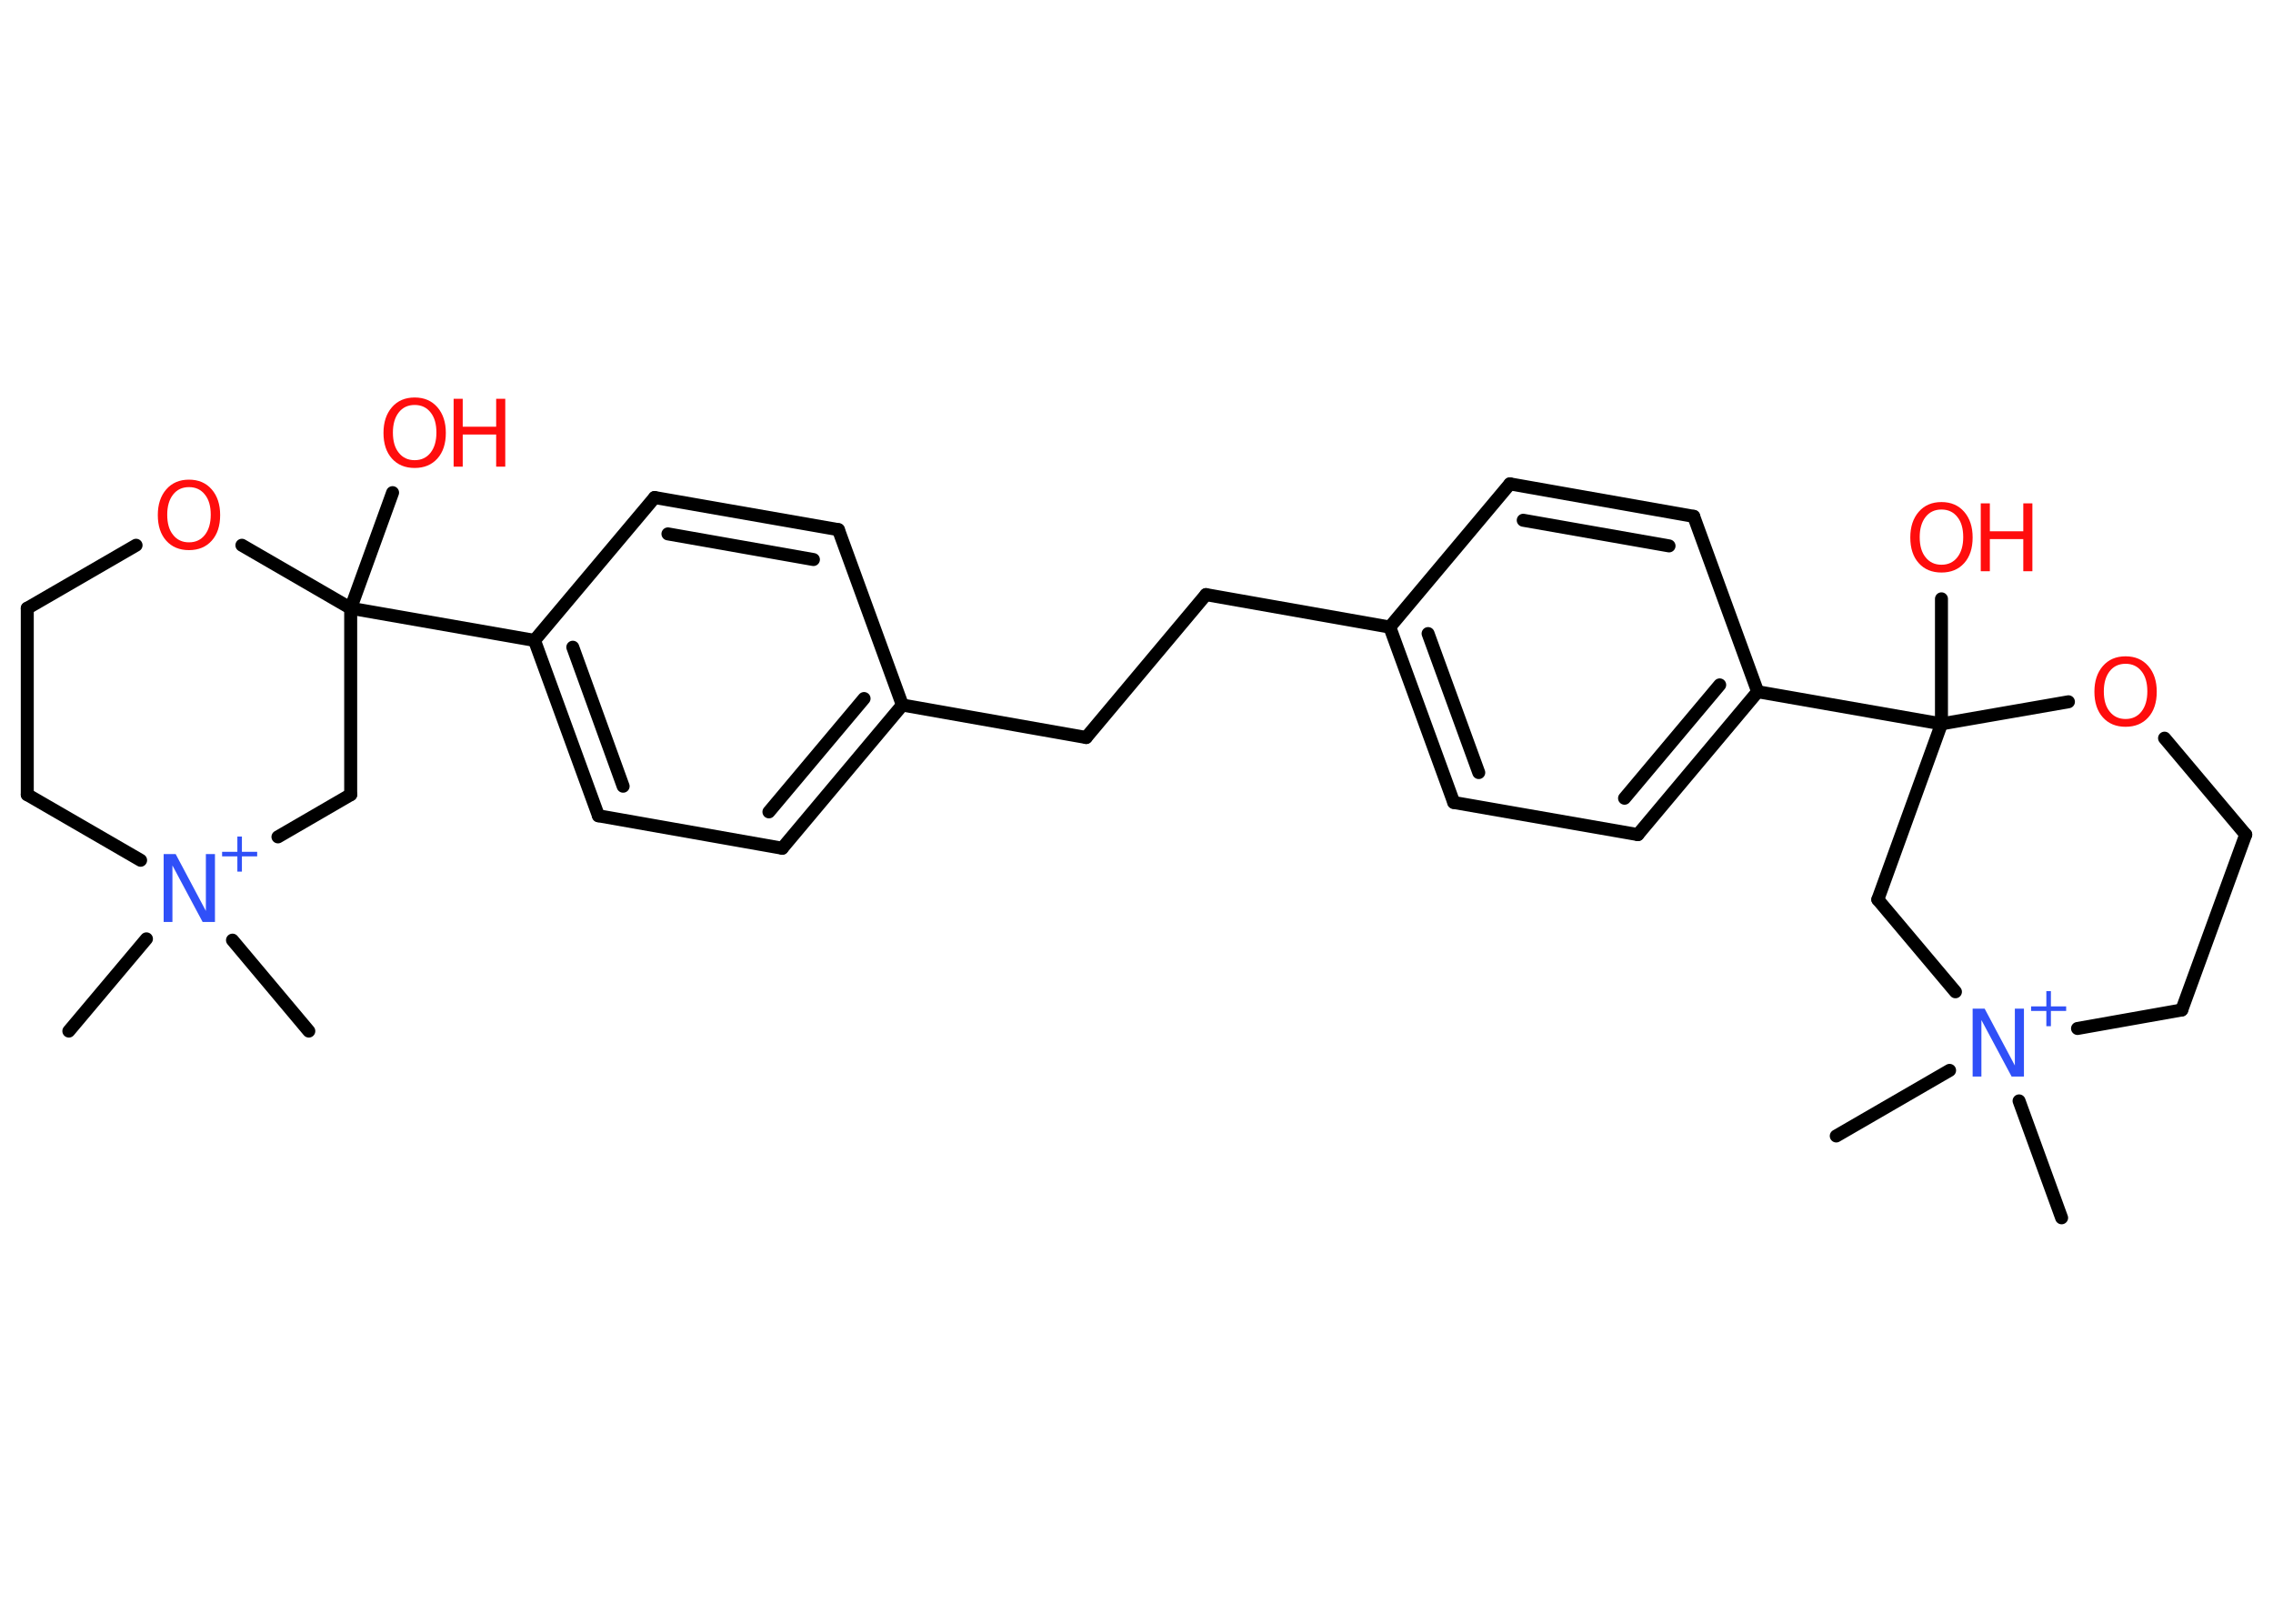 <?xml version='1.0' encoding='UTF-8'?>
<!DOCTYPE svg PUBLIC "-//W3C//DTD SVG 1.1//EN" "http://www.w3.org/Graphics/SVG/1.1/DTD/svg11.dtd">
<svg version='1.2' xmlns='http://www.w3.org/2000/svg' xmlns:xlink='http://www.w3.org/1999/xlink' width='70.0mm' height='50.0mm' viewBox='0 0 70.0 50.0'>
  <desc>Generated by the Chemistry Development Kit (http://github.com/cdk)</desc>
  <g stroke-linecap='round' stroke-linejoin='round' stroke='#000000' stroke-width='.4' fill='#FF0D0D'>
    <rect x='.0' y='.0' width='70.0' height='50.0' fill='#FFFFFF' stroke='none'/>
    <g id='mol1' class='mol'>
      <line id='mol1bnd1' class='bond' x1='56.55' y1='34.98' x2='60.04' y2='32.96'/>
      <line id='mol1bnd2' class='bond' x1='62.18' y1='33.9' x2='63.49' y2='37.5'/>
      <line id='mol1bnd3' class='bond' x1='63.98' y1='31.67' x2='67.19' y2='31.1'/>
      <line id='mol1bnd4' class='bond' x1='67.19' y1='31.1' x2='69.16' y2='25.7'/>
      <line id='mol1bnd5' class='bond' x1='69.16' y1='25.7' x2='66.66' y2='22.73'/>
      <line id='mol1bnd6' class='bond' x1='63.7' y1='21.61' x2='59.79' y2='22.29'/>
      <line id='mol1bnd7' class='bond' x1='59.79' y1='22.29' x2='59.79' y2='18.44'/>
      <line id='mol1bnd8' class='bond' x1='59.79' y1='22.29' x2='54.13' y2='21.3'/>
      <g id='mol1bnd9' class='bond'>
        <line x1='50.44' y1='25.7' x2='54.13' y2='21.3'/>
        <line x1='50.03' y1='24.58' x2='52.96' y2='21.09'/>
      </g>
      <line id='mol1bnd10' class='bond' x1='50.44' y1='25.7' x2='44.77' y2='24.71'/>
      <g id='mol1bnd11' class='bond'>
        <line x1='42.8' y1='19.31' x2='44.77' y2='24.71'/>
        <line x1='43.98' y1='19.51' x2='45.54' y2='23.79'/>
      </g>
      <line id='mol1bnd12' class='bond' x1='42.8' y1='19.31' x2='37.14' y2='18.31'/>
      <line id='mol1bnd13' class='bond' x1='37.14' y1='18.31' x2='33.45' y2='22.71'/>
      <line id='mol1bnd14' class='bond' x1='33.45' y1='22.71' x2='27.79' y2='21.71'/>
      <g id='mol1bnd15' class='bond'>
        <line x1='24.09' y1='26.12' x2='27.79' y2='21.71'/>
        <line x1='23.68' y1='25.0' x2='26.61' y2='21.51'/>
      </g>
      <line id='mol1bnd16' class='bond' x1='24.09' y1='26.12' x2='18.43' y2='25.12'/>
      <g id='mol1bnd17' class='bond'>
        <line x1='16.46' y1='19.72' x2='18.43' y2='25.12'/>
        <line x1='17.64' y1='19.93' x2='19.19' y2='24.21'/>
      </g>
      <line id='mol1bnd18' class='bond' x1='16.46' y1='19.72' x2='10.8' y2='18.73'/>
      <line id='mol1bnd19' class='bond' x1='10.8' y1='18.73' x2='12.09' y2='15.17'/>
      <line id='mol1bnd20' class='bond' x1='10.8' y1='18.73' x2='10.8' y2='24.47'/>
      <line id='mol1bnd21' class='bond' x1='10.8' y1='24.47' x2='8.56' y2='25.77'/>
      <line id='mol1bnd22' class='bond' x1='4.51' y1='28.91' x2='2.12' y2='31.75'/>
      <line id='mol1bnd23' class='bond' x1='7.16' y1='28.95' x2='9.51' y2='31.75'/>
      <line id='mol1bnd24' class='bond' x1='4.33' y1='26.49' x2='.84' y2='24.47'/>
      <line id='mol1bnd25' class='bond' x1='.84' y1='24.47' x2='.84' y2='18.73'/>
      <line id='mol1bnd26' class='bond' x1='.84' y1='18.73' x2='4.19' y2='16.79'/>
      <line id='mol1bnd27' class='bond' x1='10.8' y1='18.73' x2='7.45' y2='16.79'/>
      <line id='mol1bnd28' class='bond' x1='16.46' y1='19.72' x2='20.16' y2='15.32'/>
      <g id='mol1bnd29' class='bond'>
        <line x1='25.82' y1='16.31' x2='20.16' y2='15.32'/>
        <line x1='25.05' y1='17.23' x2='20.57' y2='16.44'/>
      </g>
      <line id='mol1bnd30' class='bond' x1='27.79' y1='21.71' x2='25.82' y2='16.31'/>
      <line id='mol1bnd31' class='bond' x1='42.8' y1='19.31' x2='46.5' y2='14.9'/>
      <g id='mol1bnd32' class='bond'>
        <line x1='52.16' y1='15.9' x2='46.5' y2='14.9'/>
        <line x1='51.4' y1='16.81' x2='46.91' y2='16.02'/>
      </g>
      <line id='mol1bnd33' class='bond' x1='54.13' y1='21.3' x2='52.16' y2='15.9'/>
      <line id='mol1bnd34' class='bond' x1='59.79' y1='22.29' x2='57.83' y2='27.7'/>
      <line id='mol1bnd35' class='bond' x1='60.22' y1='30.54' x2='57.83' y2='27.7'/>
      <g id='mol1atm2' class='atom'>
        <path d='M60.74 31.06h.38l.93 1.75v-1.75h.28v2.09h-.38l-.93 -1.74v1.74h-.27v-2.09z' stroke='none' fill='#3050F8'/>
        <path d='M63.16 30.52v.47h.47v.14h-.47v.47h-.14v-.47h-.47v-.14h.47v-.47h.14z' stroke='none' fill='#3050F8'/>
      </g>
      <path id='mol1atm6' class='atom' d='M65.46 20.44q-.31 .0 -.49 .23q-.18 .23 -.18 .62q.0 .4 .18 .62q.18 .23 .49 .23q.31 .0 .49 -.23q.18 -.23 .18 -.62q.0 -.4 -.18 -.62q-.18 -.23 -.49 -.23zM65.46 20.21q.44 .0 .7 .3q.26 .3 .26 .79q.0 .5 -.26 .79q-.26 .29 -.7 .29q-.44 .0 -.7 -.29q-.26 -.29 -.26 -.79q.0 -.49 .26 -.79q.26 -.3 .7 -.3z' stroke='none'/>
      <g id='mol1atm8' class='atom'>
        <path d='M59.79 15.69q-.31 .0 -.49 .23q-.18 .23 -.18 .62q.0 .4 .18 .62q.18 .23 .49 .23q.31 .0 .49 -.23q.18 -.23 .18 -.62q.0 -.4 -.18 -.62q-.18 -.23 -.49 -.23zM59.79 15.46q.44 .0 .7 .3q.26 .3 .26 .79q.0 .5 -.26 .79q-.26 .29 -.7 .29q-.44 .0 -.7 -.29q-.26 -.29 -.26 -.79q.0 -.49 .26 -.79q.26 -.3 .7 -.3z' stroke='none'/>
        <path d='M61.0 15.5h.28v.86h1.03v-.86h.28v2.09h-.28v-.99h-1.03v.99h-.28v-2.09z' stroke='none'/>
      </g>
      <g id='mol1atm20' class='atom'>
        <path d='M12.77 12.47q-.31 .0 -.49 .23q-.18 .23 -.18 .62q.0 .4 .18 .62q.18 .23 .49 .23q.31 .0 .49 -.23q.18 -.23 .18 -.62q.0 -.4 -.18 -.62q-.18 -.23 -.49 -.23zM12.77 12.24q.44 .0 .7 .3q.26 .3 .26 .79q.0 .5 -.26 .79q-.26 .29 -.7 .29q-.44 .0 -.7 -.29q-.26 -.29 -.26 -.79q.0 -.49 .26 -.79q.26 -.3 .7 -.3z' stroke='none'/>
        <path d='M13.97 12.28h.28v.86h1.03v-.86h.28v2.09h-.28v-.99h-1.03v.99h-.28v-2.09z' stroke='none'/>
      </g>
      <g id='mol1atm22' class='atom'>
        <path d='M5.03 26.3h.38l.93 1.75v-1.75h.28v2.09h-.38l-.93 -1.74v1.74h-.27v-2.09z' stroke='none' fill='#3050F8'/>
        <path d='M7.45 25.76v.47h.47v.14h-.47v.47h-.14v-.47h-.47v-.14h.47v-.47h.14z' stroke='none' fill='#3050F8'/>
      </g>
      <path id='mol1atm27' class='atom' d='M5.82 15.0q-.31 .0 -.49 .23q-.18 .23 -.18 .62q.0 .4 .18 .62q.18 .23 .49 .23q.31 .0 .49 -.23q.18 -.23 .18 -.62q.0 -.4 -.18 -.62q-.18 -.23 -.49 -.23zM5.82 14.77q.44 .0 .7 .3q.26 .3 .26 .79q.0 .5 -.26 .79q-.26 .29 -.7 .29q-.44 .0 -.7 -.29q-.26 -.29 -.26 -.79q.0 -.49 .26 -.79q.26 -.3 .7 -.3z' stroke='none'/>
    </g>
  </g>
</svg>
